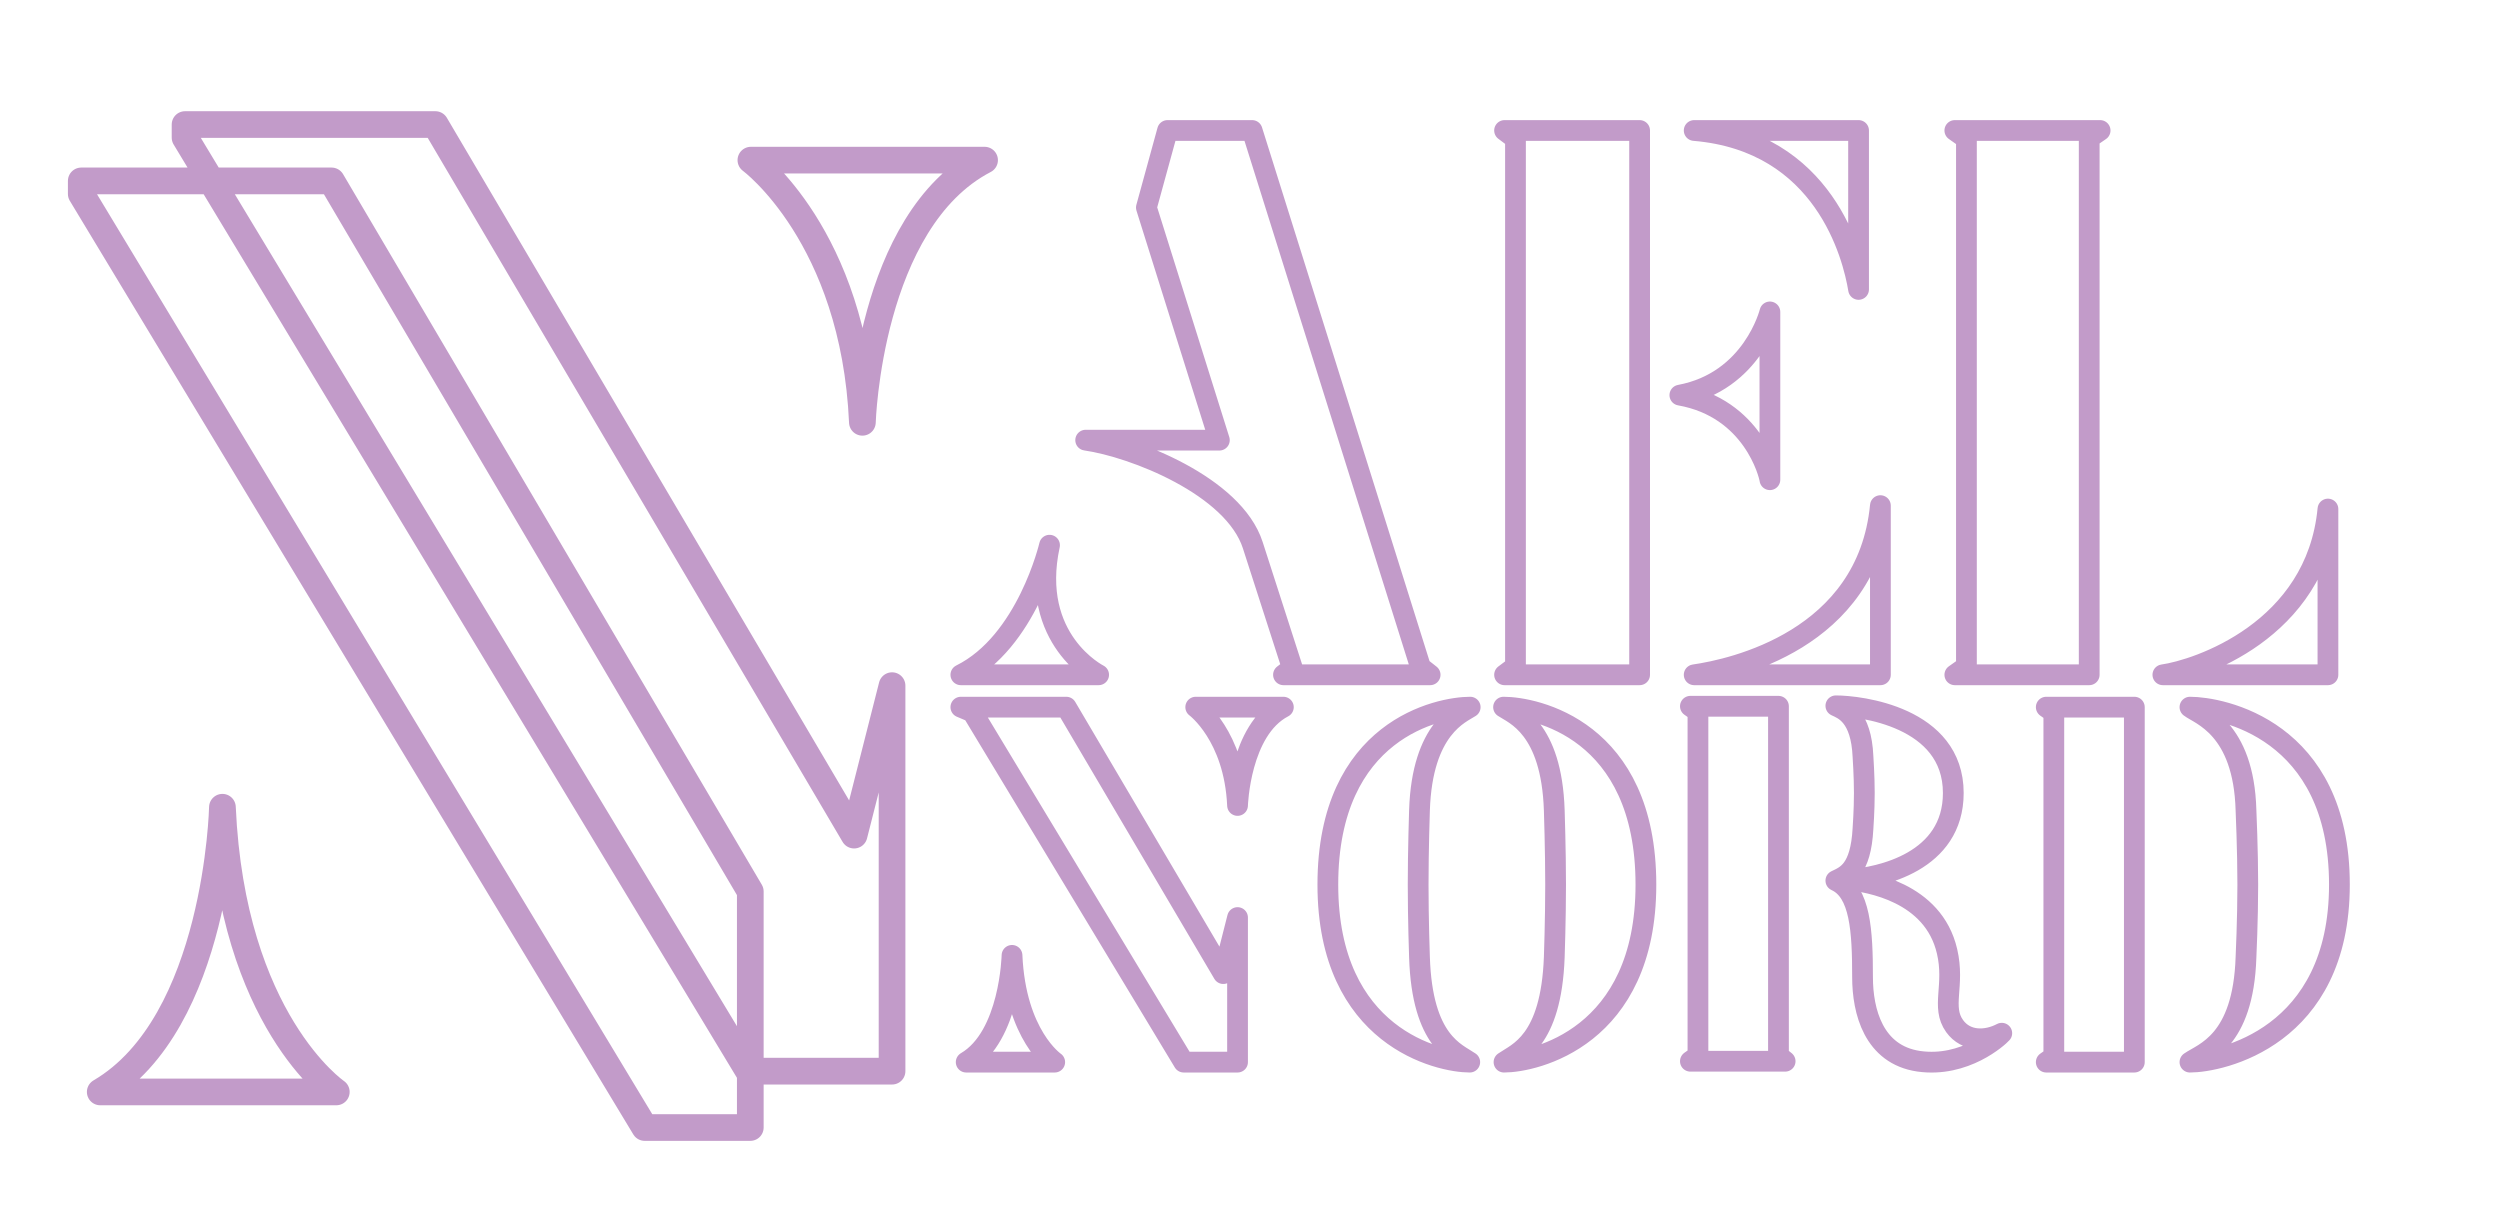 <?xml version="1.0" encoding="UTF-8"?>
<svg width="843px" height="408px" viewBox="0 0 843 408" version="1.1" xmlns="http://www.w3.org/2000/svg" xmlns:xlink="http://www.w3.org/1999/xlink">
    <!-- Generator: Sketch 51.3 (57544) - http://www.bohemiancoding.com/sketch -->
    <title>Blog Header</title>
    <desc>Created with Sketch.</desc>
    <defs></defs>
    <g id="Blog-Header" stroke="none" stroke-width="1" fill="none" fill-rule="evenodd" stroke-linejoin="round">
        <path d="M300.8,361.2 L252.4,361.2 L62.4,46.4 L62.4,42 L146.8,42 L288,281.6 L300.8,231.2 L300.8,361.2 Z M290.8,142.4 C288,79.6 253.2,54 253.2,54 L332,54 C292.8,74.4 290.8,142.4 290.8,142.4 Z M113.4,368.2 L33.8,368.2 C73.4,345 75,272.2 75,272.2 C78.2,344.2 113.4,368.2 113.4,368.2 Z M253,380.2 L217.4,380.2 L27.4,65.4 L27.4,61 L111.8,61 L253,300.6 L253,380.2 Z" id="Combined-Shape" stroke="#C29BC9" stroke-width="9" fill-opacity="0" fill="#C29BC9" stroke-linecap="round"></path>
        <path d="M353.9,183.84 C347,215.81 370.46,227.54 370.46,227.54 L324,227.54 C346.31,216.5 353.9,183.84 353.9,183.84 Z M482.24,227.54 L432.79,227.54 L435.78,225.24 L422.44,183.84 C416,163.83 382.19,150.72 366.09,148.42 L411.17,148.42 L386.56,69.99 L393.69,44 L422.21,44 L479.02,225.01 L482.24,227.54 Z M552.88,44 L552.88,227.54 L507.34,227.54 L511.02,224.78 L511.02,46.76 L507.34,44 L552.88,44 Z M626.71,97.59 C624.87,86.32 615.21,47.68 571.28,44 L626.71,44 L626.71,97.59 Z M571.28,227.54 C584.16,225.7 629.7,215.81 634.07,170.5 L634.07,227.54 L571.28,227.54 Z M596.81,161.76 C596.58,159.92 591.06,137.61 566.45,133.24 C591.06,128.64 596.81,105.18 596.81,105.18 L596.81,161.76 Z M659.17,227.54 L663.08,224.78 L663.08,46.76 L659.17,44 L708.16,44 L704.48,46.53 L704.48,227.54 L659.17,227.54 Z M729.32,227.54 C740.82,225.93 781.07,212.82 784.98,171.65 L784.98,227.54 L729.32,227.54 Z" id="ael" stroke="#C29BC9" stroke-width="7"></path>
        <path d="M355.65,358.15 L325.8,358.15 C340.65,349.45 341.25,322.15 341.25,322.15 C342.45,349.15 355.65,358.15 355.65,358.15 Z M417.3,358.15 L399.15,358.15 L327.9,240.1 L324,238.45 L359.55,238.45 L412.5,328.3 L417.3,309.4 L417.3,358.15 Z M417.3,271.6 C416.25,248.05 403.2,238.45 403.2,238.45 L432.75,238.45 C418.05,246.1 417.3,271.6 417.3,271.6 Z M495.75,238.45 C492.6,240.55 479.55,245.35 478.65,273.25 C478.65,273.25 478.2,286.75 478.2,298.3 C478.2,310.15 478.65,322.75 478.65,322.75 C479.55,351.4 491.1,355 495.6,358.15 C485.4,358.15 447.75,349.9 447.75,298.3 C447.75,245.8 485.4,238.45 495.75,238.45 Z M507,238.45 C517.35,238.45 555,245.8 555,298.3 C555,349.9 517.35,358.15 507.15,358.15 C511.65,355 523.05,351.4 524.1,322.75 C524.1,322.75 524.55,310.15 524.55,298.3 C524.55,286.75 524.1,273.25 524.1,273.25 C523.2,245.35 510.6,240.85 507,238.45 Z M646.95,357.85 C631.8,355.6 628.05,341.05 628.05,329.5 C628.05,313.9 627.3,300.7 619.05,296.95 C622.5,295.3 627.45,293.5 628.2,279.4 C628.2,279.4 628.65,273.25 628.65,267.4 C628.65,261.7 628.2,255.1 628.2,255.1 C627.6,241.3 621.6,239.2 619.05,238 C627,238 658.65,241.6 658.65,267.4 C658.65,290.65 634.05,295.9 623.4,296.65 C629.85,297.4 651.9,300.7 656.55,320.8 C659.25,332.35 654.45,339.55 659.1,346 C663,351.4 669.9,351.1 675,348.4 C673.95,349.6 662.55,360.1 646.95,357.85 Z M570,357.85 L572.55,356.05 L572.55,239.95 L570,238.15 L599.7,238.15 L599.7,356.05 L601.95,357.85 L570,357.85 Z M719.7,238.45 L719.7,358.15 L690,358.15 L692.55,356.35 L692.55,240.25 L690,238.45 L719.7,238.45 Z M738.45,238.45 C748.8,238.45 788.85,245.8 788.85,298.3 C788.85,349.9 748.65,358.15 738.45,358.15 C742.95,355 756.45,351.4 757.35,322.75 C757.35,322.75 757.95,310.15 757.95,298.3 C757.95,286.75 757.35,273.25 757.35,273.25 C756.6,245.35 741.75,241 738.45,238.45 Z" id="nord" stroke="#C29BC9" stroke-width="7"></path>
    </g>
</svg>